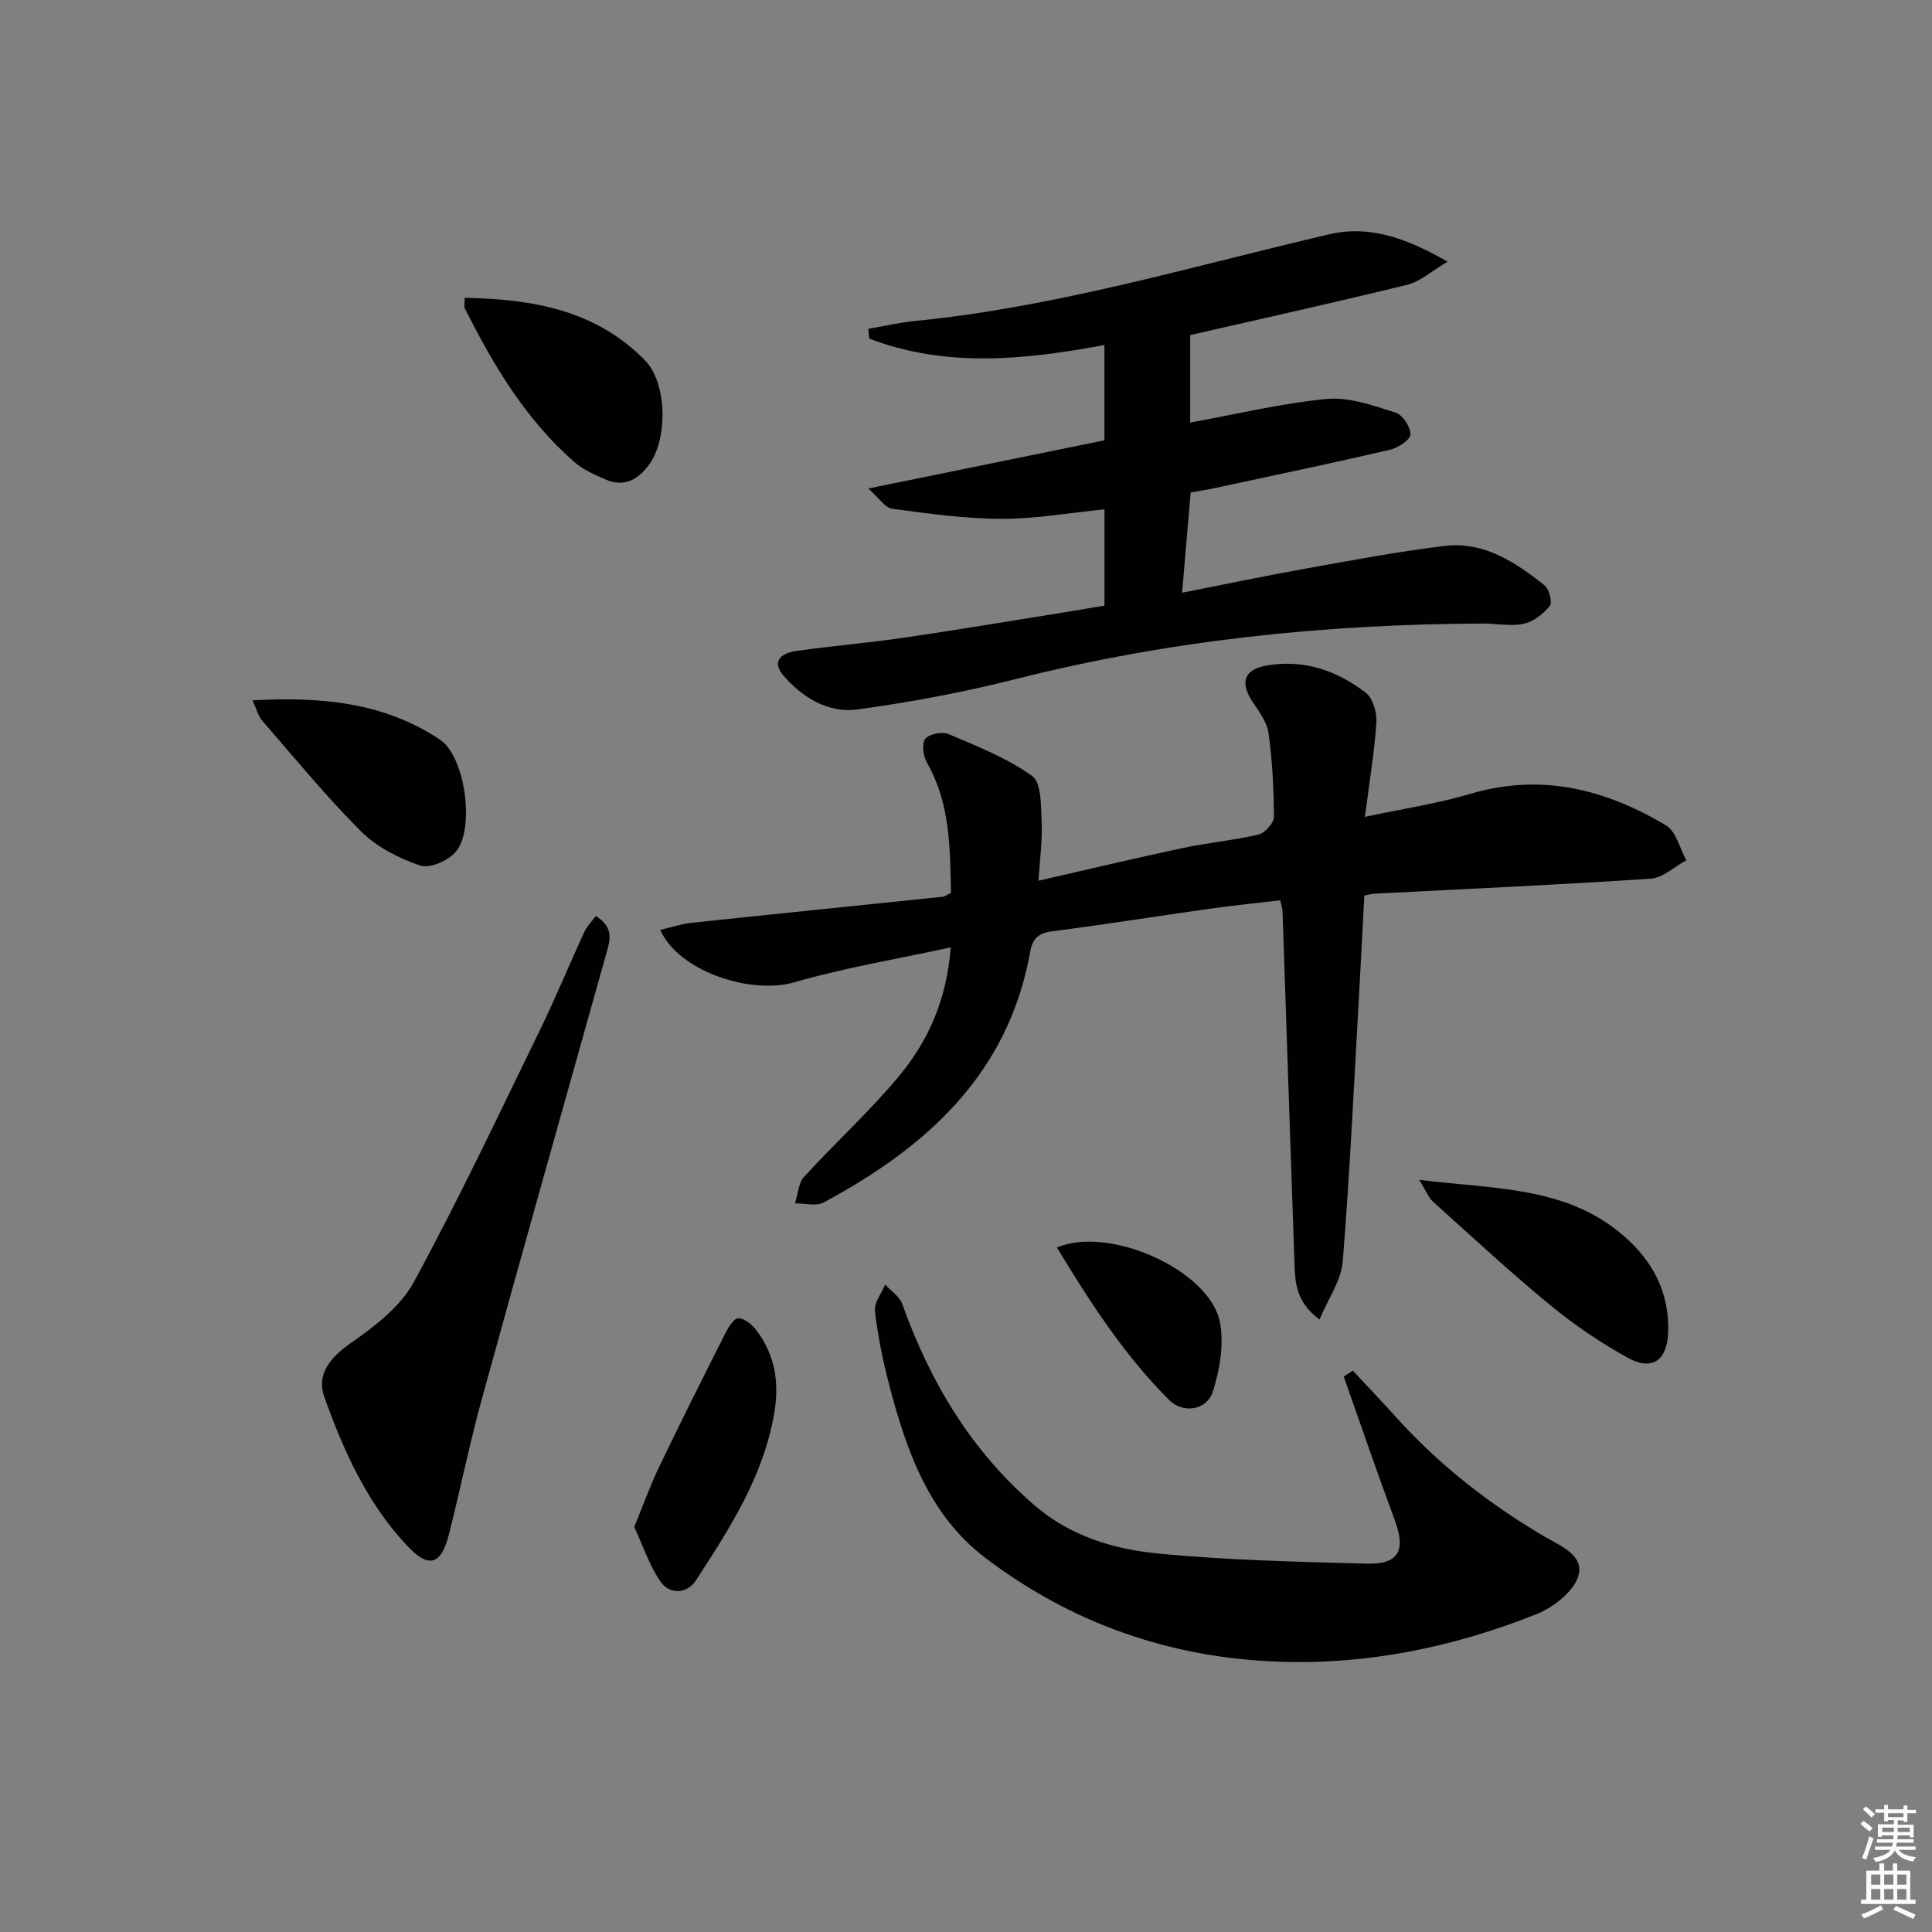 <svg enable-background="new 0 0 400 400" viewBox="0 0 400 400" xmlns="http://www.w3.org/2000/svg"><rect x="0" y="0" width="400" height="400" fill="#808080" stroke="none"/><g fill="#010100"><path d="m196.89 184.85c-.21-9.18-.11-18.43-4.96-26.92-.78-1.37-1.14-3.95-.38-4.95.79-1.03 3.53-1.56 4.85-.99 5.95 2.53 12.11 4.95 17.29 8.67 1.95 1.4 1.82 6.19 1.97 9.46.17 3.88-.38 7.79-.65 12.22 10.54-2.4 20.18-4.71 29.87-6.77 5.19-1.1 10.52-1.57 15.68-2.79 1.33-.32 3.2-2.39 3.2-3.66-.02-5.81-.34-11.65-1.14-17.4-.32-2.28-2.01-4.45-3.34-6.5-2.6-3.99-1.71-6.64 3.05-7.45 7.61-1.29 14.48 1.05 20.42 5.64 1.48 1.14 2.35 4.09 2.22 6.12-.42 6.27-1.47 12.49-2.38 19.59 7.53-1.61 14.84-2.69 21.86-4.77 14.66-4.34 27.96-.94 40.49 6.54 2.09 1.25 2.83 4.76 4.2 7.22-2.45 1.32-4.84 3.64-7.37 3.81-19.08 1.27-38.19 2.12-57.29 3.11-.63.03-1.24.24-2.01.4-.37 6.93-.7 13.72-1.09 20.5-1.05 18.42-1.9 36.87-3.38 55.26-.32 3.92-2.99 7.64-4.81 12.01-4.87-3.64-5.05-7.63-5.18-11.55-.85-24.28-1.64-48.56-2.47-72.84-.02-.64-.24-1.27-.47-2.42-4.84.58-9.56 1.05-14.27 1.71-11 1.55-21.98 3.3-33 4.72-2.83.37-4.03 1.56-4.51 4.23-4.52 25.29-21.44 40.46-42.75 51.9-1.56.84-3.94.17-5.94.2.6-1.86.68-4.18 1.87-5.49 6.38-6.99 13.42-13.4 19.49-20.65 6.12-7.31 10.04-15.88 10.88-26.87-11.25 2.45-22 4.22-32.4 7.24-8.91 2.59-23.86-2.19-27.75-10.85 2.28-.53 4.35-1.25 6.47-1.47 17.34-1.84 34.69-3.59 52.03-5.4.48-.07.91-.43 1.7-.81z"/><path d="m228.67 125.39c0-6.71 0-13.3 0-19.94-7.2.72-14.25 1.98-21.28 1.97-7.56-.02-15.14-1.07-22.66-2.09-1.53-.21-2.81-2.31-4.95-4.19 17.19-3.51 32.97-6.73 48.88-9.98 0-6.97 0-13.23 0-19.73-16.57 3.09-32.83 4.75-48.7-1.33-.06-.67-.12-1.35-.18-2.02 3.23-.55 6.44-1.31 9.69-1.63 29.21-2.88 57.25-11.3 85.68-17.93 8.38-1.95 15.89.69 24.56 5.66-3.46 2.04-5.7 4.12-8.3 4.76-14.78 3.63-29.65 6.92-45 10.44v18.11c9.5-1.72 18.85-4 28.33-4.89 4.63-.44 9.6 1.39 14.21 2.83 1.45.45 3.14 3.03 3.06 4.54-.06 1.16-2.6 2.77-4.28 3.16-12.12 2.81-24.29 5.36-36.46 7.97-1.61.35-3.24.59-4.76.87-.59 6.87-1.15 13.43-1.77 20.74 8.81-1.73 17.32-3.51 25.87-5.04 9.47-1.7 18.93-3.49 28.47-4.64 8.14-.98 14.67 3.36 20.7 8.16.97.77 1.67 3.55 1.09 4.27-1.34 1.65-3.4 3.26-5.42 3.69-2.69.57-5.63-.06-8.46-.05-32.68.11-64.95 3.47-96.72 11.5-10.75 2.72-21.71 4.77-32.69 6.28-6.01.82-11.33-2.35-15.33-6.95-2.28-2.62-1.2-4.63 2.8-5.19 7.39-1.03 14.85-1.65 22.23-2.73 11.47-1.68 22.9-3.61 34.34-5.44 2.28-.39 4.54-.77 7.05-1.18z"/><path d="m280.08 283.77c2.99 3.21 6.03 6.39 8.97 9.65 8.88 9.85 19.18 17.9 30.58 24.63 3.35 1.98 8.52 3.91 7.11 8.34-1.03 3.24-5.17 6.42-8.65 7.81-17.13 6.82-34.98 10.52-53.52 9.83-22.4-.83-42.77-7.97-60.57-21.49-11.71-8.9-16.38-22.29-19.94-35.96-1.29-4.97-2.33-10.04-2.91-15.13-.2-1.73 1.36-3.67 2.11-5.51 1.21 1.34 2.99 2.48 3.55 4.05 5.75 16.1 14.2 30.29 27.31 41.62 7.45 6.43 16.38 9.12 25.57 10.02 14.36 1.41 28.85 1.71 43.29 2.11 6.62.18 8.11-2.75 5.81-8.95-3.67-9.88-7.07-19.85-10.58-29.78.63-.42 1.25-.83 1.87-1.24z"/><path d="m123.35 189.65c3.91 2.41 2.92 5.14 2.14 7.91-8.6 30.66-17.26 61.31-25.71 92.01-2.55 9.27-4.46 18.72-6.82 28.05-1.63 6.44-4.18 7.18-8.67 2.41-8.26-8.78-13.13-19.59-17.12-30.73-1.76-4.92 1.37-8.39 5.58-11.32 4.89-3.41 10.17-7.47 12.92-12.53 9.27-17.05 17.56-34.63 26.07-52.08 3.27-6.71 6.11-13.64 9.23-20.42.53-1.14 1.48-2.07 2.38-3.3z"/><path d="m96.21 61.66c14 .25 27.14 2.52 37.32 12.94 4.64 4.74 4.74 16.27.86 21.6-2.21 3.04-5.19 4.79-9.05 3.06-2.24-1-4.62-2.01-6.43-3.6-10.06-8.79-16.76-20.04-22.67-31.81-.2-.38-.03-.94-.03-2.19z"/><path d="m52.29 145c14.32-.8 27.35.46 38.83 8.16 5.21 3.49 7.23 18.37 3.3 23.14-1.53 1.86-5.42 3.57-7.41 2.9-4.4-1.48-8.99-3.81-12.24-7.05-7.27-7.25-13.79-15.26-20.55-23.02-.76-.89-1.04-2.2-1.93-4.13z"/><path d="m293.83 244.28c15.82 1.95 30.58 1.31 42.43 11.67 6.11 5.34 9.47 11.92 9.1 20.13-.25 5.6-3.36 7.78-8.28 5.07-5.65-3.11-11.09-6.79-16.07-10.89-8.35-6.87-16.29-14.24-24.33-21.47-.89-.8-1.34-2.08-2.85-4.51z"/><path d="m131.31 316.14c1.89-4.6 3.3-8.58 5.12-12.36 4.42-9.21 9-18.35 13.61-27.47.67-1.33 1.8-3.33 2.78-3.37 1.26-.05 2.93 1.31 3.82 2.52 3.85 5.18 4.77 10.79 3.62 17.35-2.29 13.04-9.24 23.7-16.18 34.4-1.76 2.72-5.35 3.03-7.26.33-2.35-3.33-3.64-7.4-5.51-11.4z"/><path d="m218.82 258.29c10.85-4.65 31.64 4.73 33.74 15.42.89 4.57-.01 9.87-1.45 14.4-1.25 3.9-6.17 4.64-9.07 1.73-9.32-9.31-16.38-20.29-23.22-31.55z"/></g><path d="m385.2 377.6.6-.6c.6.4 1.3.9 1.9 1.5l-.6.7c-.8-.6-1.4-1.1-1.9-1.6zm.3 7.1c.6-1.4 1.1-2.9 1.5-4.5.3.1.6.3.9.4-.5 1.4-1 2.9-1.5 4.4zm.2-10.1.6-.6c.7.5 1.3 1.1 1.9 1.6l-.7.7c-.6-.6-1.2-1.2-1.8-1.7zm8.4-.8h.8v.9h1.8v.7h-1.8v1.8h-.8v-.3h-1.2v.9h3.3v2.6h-.8v-.4h-2.5c0 .3 0 .6-.1.8h3.4v.7h-3.5c0 .3-.1.6-.1.8h4v.7h-3.5c.7.9 1.9 1.3 3.6 1.5-.2.2-.4.5-.6.9-1.9-.3-3.2-1.1-3.8-2.3-.5 1.1-1.8 2-3.9 2.4-.2-.3-.4-.5-.6-.8 1.9-.4 3.1-.9 3.6-1.7h-3.2v-.7h3.5c.1-.2.1-.5.2-.8h-3.3v-.7h3.4c0-.2 0-.5 0-.8h-2.4v.3h-.8v-2.6h3.3v-.9h-1.2v.3h-.8v-1.8h-1.8v-.7h1.8v-.9h.8v.9h3.2zm-4.4 5.5h2.4c0-.3 0-.6 0-.9h-2.4zm1.2-3.1h3.2v-.8h-3.2zm4.4 2.2h-2.4v.9h2.5v-.9z" fill="#fcfbfa"/><path d="m389.2 385.8h.9v1.5h1.8v-1.5h.9v1.5h2.7v6h1.1v.9h-11.3v-.9h1.1v-6h2.7v-1.5zm.2 8.7.5.8c-1.2.6-2.5 1.3-4 1.9-.2-.3-.3-.6-.6-.8 1.6-.6 3-1.3 4.1-1.9zm-2-4.3h1.9v-2.1h-1.9zm0 3.1h1.9v-2.2h-1.9zm2.7-3.1h1.9v-2.1h-1.9zm0 3.1h1.9v-2.2h-1.9zm2.4 1.3c1.4.6 2.7 1.2 4.1 1.8l-.5.9c-1.5-.7-2.8-1.4-4.1-1.9zm2.2-6.5h-1.9v2.1h1.9zm-1.9 5.2h1.9v-2.2h-1.9z" fill="#fcfbfa"/></svg>